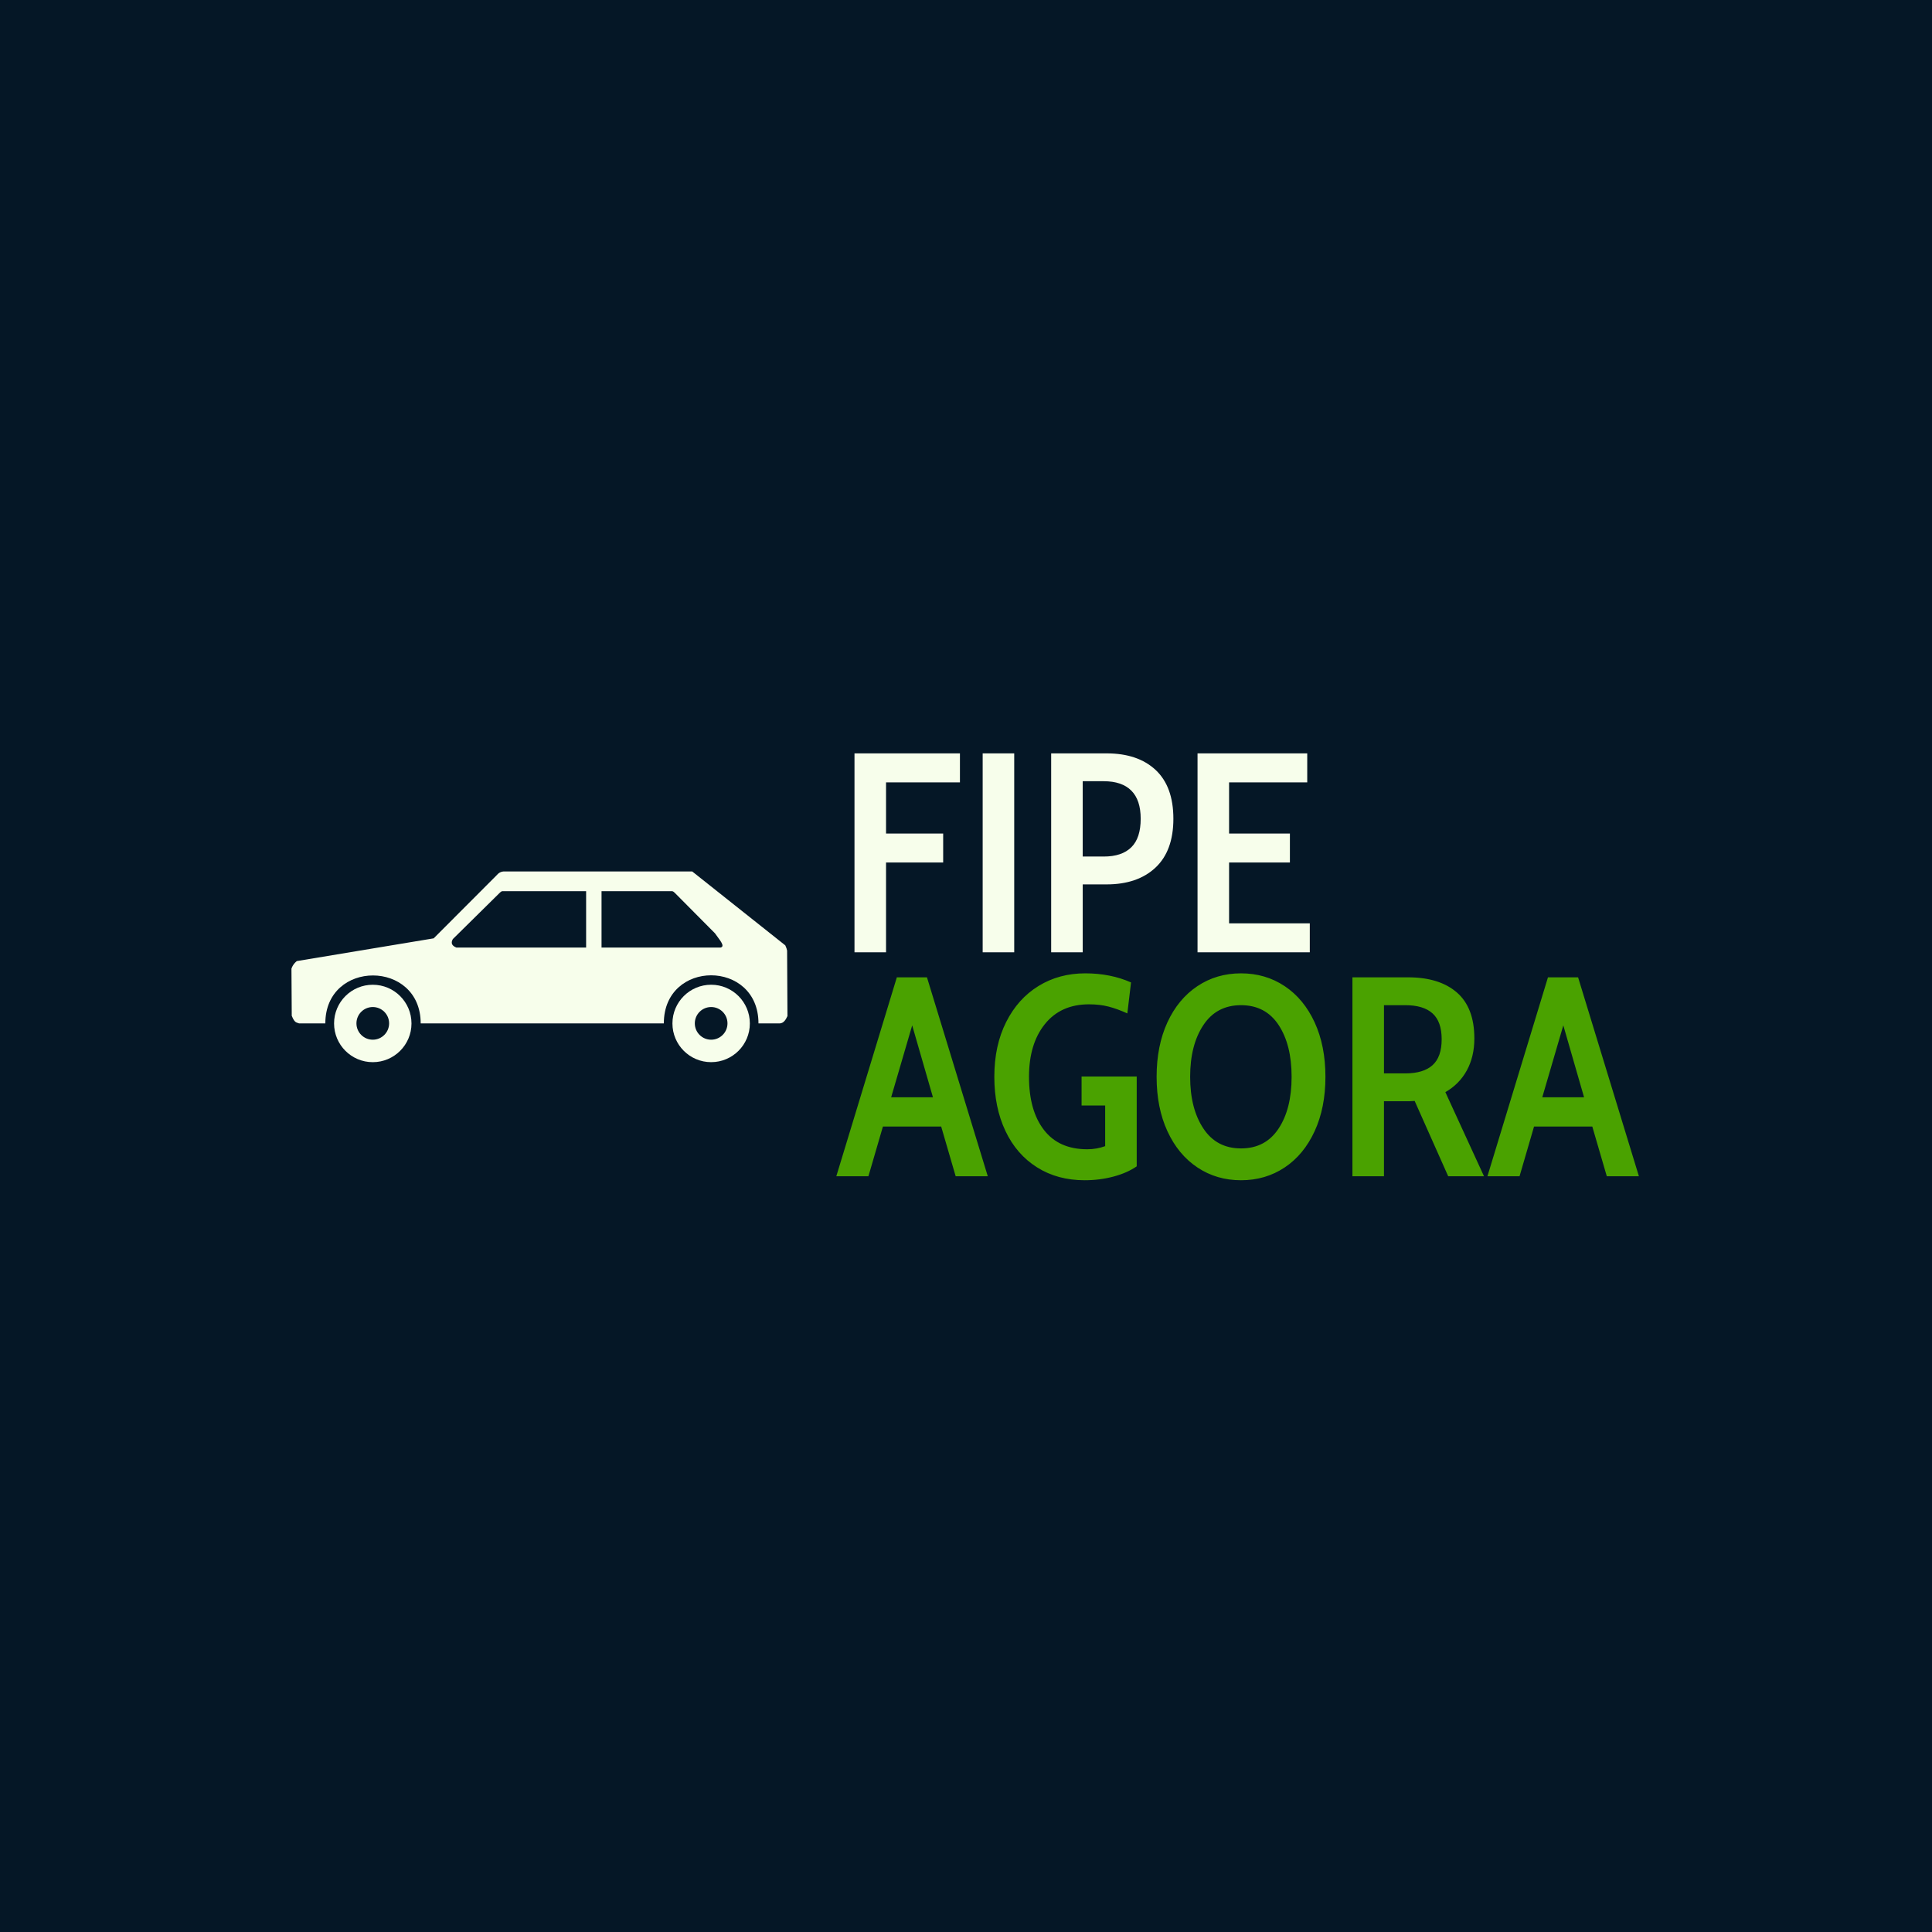 <svg xmlns="http://www.w3.org/2000/svg" version="1.1" xmlns:xlink="http://www.w3.org/1999/xlink" xmlns:svgjs="http://svgjs.dev/svgjs" width="1000" height="1000" viewBox="0 0 1000 1000"><rect width="1000" height="1000" fill="#051726"></rect><g transform="matrix(0.7,0,0,0.7,149.576,384.92)"><svg viewBox="0 0 396 131" data-background-color="#051726" preserveAspectRatio="xMidYMid meet" height="330" width="1000" xmlns="http://www.w3.org/2000/svg" xmlns:xlink="http://www.w3.org/1999/xlink"><g id="tight-bounds" transform="matrix(1,0,0,1,0.24,-0.238)"><svg viewBox="0 0 395.52 131.476" height="131.476" width="395.52"><g><svg viewBox="0 0 664.022 220.729" height="131.476" width="395.52"><g transform="matrix(1,0,0,1,268.502,0)"><svg viewBox="0 0 395.52 220.729" height="220.729" width="395.52"><g><svg viewBox="0 0 395.52 220.729" height="220.729" width="395.52"><g><svg viewBox="0 0 395.52 220.729" height="220.729" width="395.52"><g transform="matrix(1,0,0,1,0,0)"><svg width="395.52" viewBox="0.1 -35 141.2 75.1" height="220.729" data-palette-color="#f7feeb"><svg></svg><svg></svg><g class="undefined-text-0" data-fill-palette-color="primary" id="text-0"><path xmlns="http://www.w3.org/2000/svg" d="M3.3 0v-35h18.55v5.1h-13v9h10.05v5.1h-10.05v15.8zM25.85 0v-35h5.55v35zM37.9 0v-35h9.75c3.667 0 6.543 0.973 8.63 2.92 2.08 1.953 3.12 4.813 3.12 8.58v0c0 3.767-1.05 6.633-3.15 8.6-2.1 1.967-4.967 2.95-8.6 2.95v0h-4.2v11.95zM43.45-16.85h3.7c2.133 0 3.75-0.543 4.85-1.63 1.1-1.08 1.65-2.753 1.65-5.02v0c0-2.2-0.55-3.85-1.65-4.95-1.1-1.1-2.717-1.65-4.85-1.65v0h-3.7zM63.65 0v-35h19.3v5.1h-13.75v9h10.7v5.1h-10.7v10.7h14.2v5.1z" fill="#f7feeb" fill-rule="nonzero" stroke="none" stroke-width="1" stroke-linecap="butt" stroke-linejoin="miter" stroke-miterlimit="10" stroke-dasharray="" stroke-dashoffset="0" font-family="none" font-weight="none" font-size="none" text-anchor="none" style="mix-blend-mode: normal" data-fill-palette-color="primary" opacity="1"></path><path xmlns="http://www.w3.org/2000/svg" d="M21.1 39.4l-2.55-8.75h-10.25l-2.55 8.75h-5.65l10.65-35h5.3l10.7 35zM9.75 25.5h7.35l-3.65-12.65zM43.8 40.1c-3.2 0-6-0.76-8.4-2.28-2.4-1.513-4.25-3.647-5.55-6.4-1.3-2.747-1.95-5.92-1.95-9.52v0c0-3.667 0.693-6.877 2.08-9.63 1.38-2.747 3.28-4.863 5.7-6.35 2.413-1.48 5.153-2.22 8.22-2.22v0c2.967 0 5.65 0.533 8.05 1.6v0l-0.65 5.45c-1.167-0.533-2.267-0.933-3.3-1.2-1.033-0.267-2.183-0.4-3.45-0.4v0c-3.3 0-5.883 1.157-7.75 3.47-1.867 2.32-2.8 5.413-2.8 9.28v0c0 3.967 0.877 7.083 2.63 9.35 1.747 2.267 4.287 3.4 7.62 3.4v0c1.1 0 2.15-0.183 3.15-0.55v0-7.15h-4.15v-5.1h9.7v15.8c-1.1 0.767-2.457 1.367-4.07 1.8-1.62 0.433-3.313 0.65-5.08 0.65zM71.3 40.1c-2.867 0-5.423-0.75-7.67-2.25-2.253-1.5-4.013-3.627-5.28-6.38-1.267-2.747-1.9-5.937-1.9-9.57v0c0-3.633 0.633-6.827 1.9-9.58 1.267-2.747 3.027-4.87 5.28-6.37 2.247-1.5 4.803-2.25 7.67-2.25v0c2.867 0 5.427 0.75 7.68 2.25 2.247 1.5 4.003 3.623 5.27 6.37 1.267 2.753 1.9 5.947 1.9 9.58v0c0 3.633-0.633 6.823-1.9 9.57-1.267 2.753-3.023 4.88-5.27 6.38-2.253 1.5-4.813 2.25-7.68 2.25zM71.3 34.5c2.867 0 5.067-1.16 6.6-3.48 1.533-2.313 2.3-5.353 2.3-9.12v0c0-3.767-0.767-6.81-2.3-9.13-1.533-2.313-3.733-3.47-6.6-3.47v0c-2.867 0-5.073 1.167-6.62 3.5-1.553 2.333-2.33 5.367-2.33 9.1v0c0 3.733 0.777 6.767 2.33 9.1 1.547 2.333 3.753 3.5 6.62 3.5zM90.9 39.4v-35h9.8c3.667 0 6.527 0.89 8.58 2.67 2.047 1.787 3.07 4.48 3.07 8.08v0c0 2.133-0.44 4.007-1.32 5.62-0.887 1.62-2.147 2.897-3.78 3.83v0l6.8 14.8h-6.3l-5.9-13.25-0.95 0.05h-4.45v13.2zM96.45 21.3h3.75c2.133 0 3.733-0.483 4.8-1.45 1.067-0.967 1.6-2.483 1.6-4.55v0c0-2.067-0.533-3.583-1.6-4.55-1.067-0.967-2.667-1.45-4.8-1.45v0h-3.75zM135.65 39.4l-2.55-8.75h-10.25l-2.55 8.75h-5.65l10.65-35h5.3l10.7 35zM124.3 25.5h7.35l-3.65-12.65z" fill="#4aa200" fill-rule="nonzero" stroke="none" stroke-width="1" stroke-linecap="butt" stroke-linejoin="miter" stroke-miterlimit="10" stroke-dasharray="" stroke-dashoffset="0" font-family="none" font-weight="none" font-size="none" text-anchor="none" style="mix-blend-mode: normal" data-fill-palette-color="secondary" opacity="1"></path></g></svg></g></svg></g></svg></g></svg></g><g transform="matrix(1,0,0,1,0,63.373)"><svg viewBox="0 0 244.431 93.983" height="93.983" width="244.431"><g><svg version="1.0" xmlns="http://www.w3.org/2000/svg" xmlns:xlink="http://www.w3.org/1999/xlink" x="0" y="0" viewBox="0 0 100 38.45" enable-background="new 0 0 100 38.449" xml:space="preserve" width="244.431" height="93.983" class="icon-icon-0" data-fill-palette-color="accent" id="icon-0"><path d="M99.929 15.958c-0.053-0.283-0.157-0.619-0.364-1.056L80.803 0.005h-37.75c-0.874-0.054-1.348 0.359-1.763 0.841L28.672 13.487 1.078 18.071C0.694 18.406 0.309 18.735 0 19.599l0.059 9.493c0.598 1.521 1.006 1.324 1.459 1.536h5.312c0-12.905 19.225-12.856 19.225 0h49.021c0-12.933 19.08-12.906 19.08 0h4.354c0.731-0.067 1.142-0.713 1.49-1.47L99.929 15.958zM59.408 15.346H33.254c-0.995-0.393-1.13-0.988-0.716-1.713l9.403-9.278c0.212-0.18 0.379-0.428 0.747-0.374h16.72V15.346zM86.488 15.348H62.516V3.983h14.066c0.368-0.055 0.535 0.193 0.747 0.374l8.058 8.115C86.13 13.591 87.623 15.122 86.488 15.348z" fill="#f7feeb" data-fill-palette-color="accent"></path><path d="M16.396 22.843c-4.31 0-7.804 3.493-7.804 7.803s3.494 7.804 7.804 7.804 7.804-3.494 7.804-7.804S20.705 22.843 16.396 22.843zM16.396 33.921c-1.819 0-3.294-1.475-3.294-3.293 0-1.819 1.475-3.294 3.294-3.294 1.818 0 3.293 1.475 3.293 3.294C19.688 32.446 18.214 33.921 16.396 33.921z" fill="#f7feeb" data-fill-palette-color="accent"></path><path d="M84.615 22.839c-4.31 0-7.804 3.494-7.804 7.804s3.494 7.804 7.804 7.804 7.803-3.494 7.803-7.804S88.925 22.839 84.615 22.839zM84.615 33.921c-1.819 0-3.294-1.475-3.294-3.293 0-1.819 1.475-3.294 3.294-3.294 1.818 0 3.293 1.475 3.293 3.294C87.908 32.446 86.434 33.921 84.615 33.921z" fill="#f7feeb" data-fill-palette-color="accent"></path></svg></g></svg></g></svg></g><defs></defs></svg><rect width="395.52" height="131.476" fill="none" stroke="none" visibility="hidden"></rect></g></svg></g></svg>